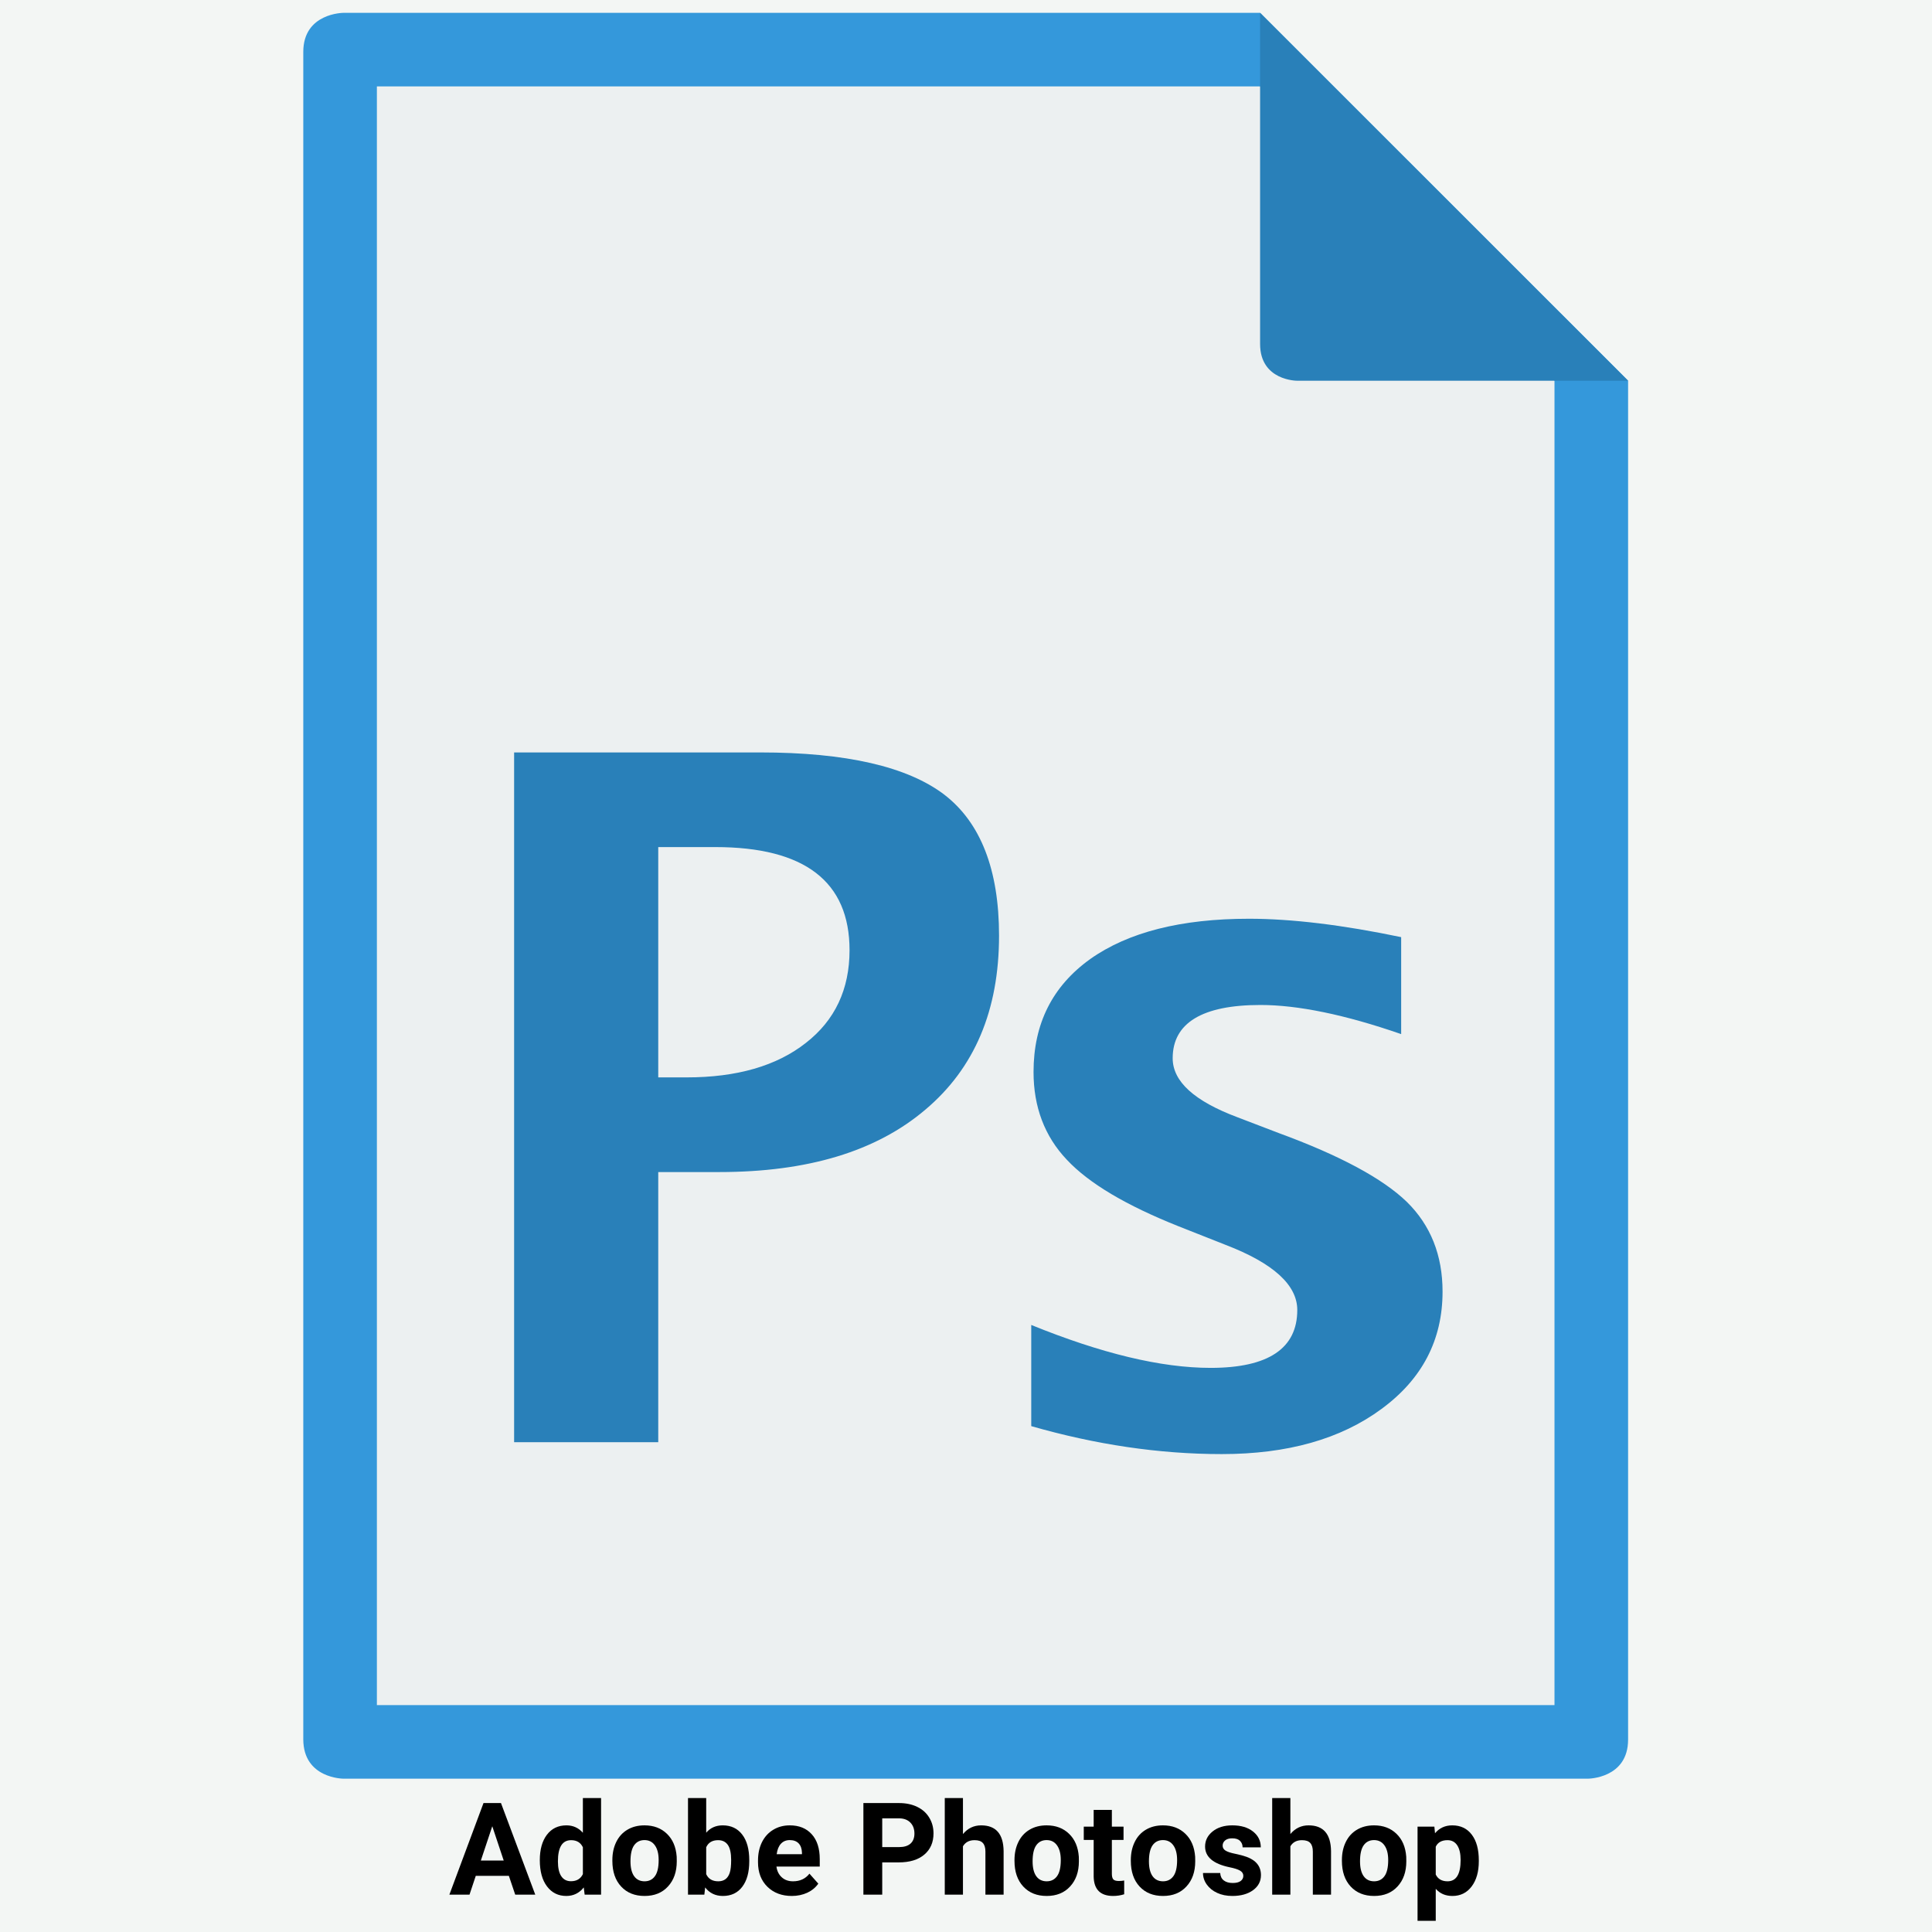 <svg xmlns="http://www.w3.org/2000/svg" xmlns:xlink="http://www.w3.org/1999/xlink" width="500" zoomAndPan="magnify" viewBox="0 0 375 375" height="500" preserveAspectRatio="xMidYMid meet" version="1.0"><defs><g/><clipPath id="2ec3e93f69"><path d="M 58 2.492 L 317 2.492 L 317 345.242 L 58 345.242 Z M 58 2.492 " clip-rule="nonzero"/></clipPath><clipPath id="829bee871f"><path d="M 244 2.492 L 317 2.492 L 317 74 L 244 74 Z M 244 2.492 " clip-rule="nonzero"/></clipPath></defs><rect x="-37.5" width="450" fill="#ffffff" y="-37.5" height="450" fill-opacity="1"/><rect x="-37.5" width="450" fill="#f3f6f4" y="-37.5" height="450" fill-opacity="1"/><g clip-path="url(#2ec3e93f69)"><path fill="#3498db" d="M 58.867 337.578 C 58.867 329.992 58.867 131.988 58.867 10.078 C 58.867 2.492 66.68 2.492 66.68 2.492 L 244.582 2.492 L 316.012 73.898 C 316.012 73.898 316.012 329.992 316.012 337.652 C 316.012 345.242 308.199 345.242 308.199 345.242 L 66.68 345.242 C 66.68 345.242 58.867 345.242 58.867 337.578 Z M 58.867 337.578 " fill-opacity="1" fill-rule="evenodd"/></g><path fill="#ecf0f1" d="M 73.152 16.773 L 244.582 16.773 L 301.727 73.898 L 301.727 330.961 L 73.152 330.961 Z M 73.152 16.773 " fill-opacity="1" fill-rule="evenodd"/><g clip-path="url(#829bee871f)"><path fill="#2980b9" d="M 244.582 2.492 L 244.582 66.758 C 244.582 73.898 251.727 73.898 251.727 73.898 L 316.012 73.898 Z M 244.582 2.492 " fill-opacity="1" fill-rule="evenodd"/></g><path fill="#2980b9" d="M 99.789 146.047 L 147.559 146.047 C 164.227 146.047 176.129 148.801 183.273 154.23 C 190.34 159.66 193.914 168.809 193.914 181.602 C 193.914 196.105 189.152 207.336 179.625 215.371 C 170.102 223.477 156.785 227.496 139.598 227.496 L 127.766 227.496 L 127.766 279.934 L 99.789 279.934 Z M 127.766 209.121 L 133.273 209.121 C 143.02 209.121 150.758 206.891 156.414 202.43 C 162.066 198.039 164.895 192.016 164.895 184.43 C 164.895 171.113 156.188 164.418 138.852 164.418 L 127.766 164.418 Z M 200.164 276.809 L 200.164 257.172 C 213.703 262.676 225.312 265.504 234.984 265.504 C 246.219 265.504 251.801 261.711 251.801 254.273 C 251.801 249.438 247.188 245.199 237.887 241.629 L 228.66 237.984 C 218.613 233.965 211.398 229.727 207.082 225.113 C 202.766 220.578 200.609 214.852 200.609 208.082 C 200.609 198.711 204.254 191.422 211.621 186.141 C 218.988 180.934 229.254 178.328 242.426 178.328 C 250.684 178.328 260.578 179.52 271.965 181.898 L 271.965 200.719 C 261.027 196.926 251.875 195.066 244.656 195.066 C 233.348 195.066 227.617 198.562 227.617 205.402 C 227.617 209.941 231.859 213.734 240.191 216.859 L 248.152 219.906 C 260.133 224.297 268.391 228.758 273.078 233.297 C 277.691 237.836 280 243.637 280 250.703 C 280 260.074 276.055 267.66 268.168 273.461 C 260.207 279.34 249.863 282.238 237.141 282.238 C 224.938 282.238 212.59 280.379 200.164 276.809 C 200.164 276.809 212.59 280.379 200.164 276.809 Z M 200.164 276.809 " fill-opacity="1" fill-rule="evenodd"/><g fill="#000000" fill-opacity="1"><g transform="translate(87.145, 367.754)"><g><path d="M 11.625 -3.656 L 5.203 -3.656 L 3.984 0 L 0.078 0 L 6.703 -17.781 L 10.094 -17.781 L 16.75 0 L 12.859 0 Z M 6.188 -6.625 L 10.625 -6.625 L 8.406 -13.281 Z M 6.188 -6.625 "/></g></g></g><g fill="#000000" fill-opacity="1"><g transform="translate(103.964, 367.754)"><g><path d="M 0.812 -6.703 C 0.812 -8.766 1.27 -10.406 2.188 -11.625 C 3.113 -12.844 4.379 -13.453 5.984 -13.453 C 7.266 -13.453 8.328 -12.973 9.172 -12.016 L 9.172 -18.75 L 12.703 -18.75 L 12.703 0 L 9.516 0 L 9.344 -1.406 C 8.469 -0.301 7.336 0.25 5.953 0.25 C 4.398 0.25 3.156 -0.363 2.219 -1.594 C 1.281 -2.82 0.812 -4.523 0.812 -6.703 Z M 4.328 -6.453 C 4.328 -5.211 4.539 -4.258 4.969 -3.594 C 5.406 -2.938 6.035 -2.609 6.859 -2.609 C 7.953 -2.609 8.723 -3.066 9.172 -3.984 L 9.172 -9.203 C 8.734 -10.117 7.973 -10.578 6.891 -10.578 C 5.18 -10.578 4.328 -9.203 4.328 -6.453 Z M 4.328 -6.453 "/></g></g></g><g fill="#000000" fill-opacity="1"><g transform="translate(118.048, 367.754)"><g><path d="M 0.812 -6.719 C 0.812 -8.031 1.062 -9.195 1.562 -10.219 C 2.062 -11.25 2.785 -12.047 3.734 -12.609 C 4.68 -13.172 5.785 -13.453 7.047 -13.453 C 8.828 -13.453 10.281 -12.906 11.406 -11.812 C 12.531 -10.727 13.16 -9.25 13.297 -7.375 L 13.312 -6.469 C 13.312 -4.445 12.742 -2.82 11.609 -1.594 C 10.484 -0.363 8.969 0.25 7.062 0.25 C 5.164 0.25 3.648 -0.359 2.516 -1.578 C 1.379 -2.805 0.812 -4.469 0.812 -6.562 Z M 4.328 -6.469 C 4.328 -5.219 4.562 -4.258 5.031 -3.594 C 5.508 -2.926 6.188 -2.594 7.062 -2.594 C 7.914 -2.594 8.582 -2.922 9.062 -3.578 C 9.551 -4.234 9.797 -5.281 9.797 -6.719 C 9.797 -7.945 9.551 -8.898 9.062 -9.578 C 8.582 -10.254 7.91 -10.594 7.047 -10.594 C 6.18 -10.594 5.508 -10.254 5.031 -9.578 C 4.562 -8.91 4.328 -7.875 4.328 -6.469 Z M 4.328 -6.469 "/></g></g></g><g fill="#000000" fill-opacity="1"><g transform="translate(132.182, 367.754)"><g><path d="M 13.25 -6.484 C 13.25 -4.367 12.797 -2.719 11.891 -1.531 C 10.992 -0.344 9.738 0.25 8.125 0.25 C 6.688 0.25 5.539 -0.301 4.688 -1.406 L 4.531 0 L 1.359 0 L 1.359 -18.75 L 4.891 -18.75 L 4.891 -12.031 C 5.703 -12.977 6.77 -13.453 8.094 -13.453 C 9.707 -13.453 10.969 -12.859 11.875 -11.672 C 12.789 -10.492 13.25 -8.828 13.25 -6.672 Z M 9.734 -6.734 C 9.734 -8.066 9.52 -9.039 9.094 -9.656 C 8.664 -10.27 8.035 -10.578 7.203 -10.578 C 6.078 -10.578 5.305 -10.117 4.891 -9.203 L 4.891 -3.984 C 5.316 -3.055 6.098 -2.594 7.234 -2.594 C 8.367 -2.594 9.113 -3.156 9.469 -4.281 C 9.645 -4.82 9.734 -5.641 9.734 -6.734 Z M 9.734 -6.734 "/></g></g></g><g fill="#000000" fill-opacity="1"><g transform="translate(146.254, 367.754)"><g><path d="M 7.438 0.25 C 5.5 0.25 3.922 -0.344 2.703 -1.531 C 1.484 -2.727 0.875 -4.312 0.875 -6.281 L 0.875 -6.625 C 0.875 -7.957 1.129 -9.145 1.641 -10.188 C 2.16 -11.227 2.891 -12.031 3.828 -12.594 C 4.766 -13.164 5.836 -13.453 7.047 -13.453 C 8.848 -13.453 10.266 -12.879 11.297 -11.734 C 12.336 -10.598 12.859 -8.984 12.859 -6.891 L 12.859 -5.453 L 4.453 -5.453 C 4.566 -4.586 4.91 -3.895 5.484 -3.375 C 6.055 -2.852 6.785 -2.594 7.672 -2.594 C 9.023 -2.594 10.086 -3.086 10.859 -4.078 L 12.578 -2.141 C 12.055 -1.391 11.344 -0.801 10.438 -0.375 C 9.531 0.039 8.531 0.25 7.438 0.25 Z M 7.031 -10.594 C 6.332 -10.594 5.766 -10.359 5.328 -9.891 C 4.891 -9.422 4.613 -8.742 4.5 -7.859 L 9.406 -7.859 L 9.406 -8.141 C 9.383 -8.922 9.172 -9.523 8.766 -9.953 C 8.359 -10.379 7.781 -10.594 7.031 -10.594 Z M 7.031 -10.594 "/></g></g></g><g fill="#000000" fill-opacity="1"><g transform="translate(159.765, 367.754)"><g/></g></g><g fill="#000000" fill-opacity="1"><g transform="translate(165.99, 367.754)"><g><path d="M 5.25 -6.266 L 5.25 0 L 1.594 0 L 1.594 -17.781 L 8.516 -17.781 C 9.848 -17.781 11.02 -17.535 12.031 -17.047 C 13.051 -16.555 13.832 -15.859 14.375 -14.953 C 14.926 -14.055 15.203 -13.035 15.203 -11.891 C 15.203 -10.148 14.602 -8.773 13.406 -7.766 C 12.219 -6.766 10.566 -6.266 8.453 -6.266 Z M 5.25 -9.234 L 8.516 -9.234 C 9.484 -9.234 10.223 -9.457 10.734 -9.906 C 11.242 -10.363 11.5 -11.016 11.5 -11.859 C 11.5 -12.734 11.242 -13.438 10.734 -13.969 C 10.223 -14.508 9.516 -14.789 8.609 -14.812 L 5.25 -14.812 Z M 5.25 -9.234 "/></g></g></g><g fill="#000000" fill-opacity="1"><g transform="translate(182.113, 367.754)"><g><path d="M 4.797 -11.766 C 5.734 -12.891 6.91 -13.453 8.328 -13.453 C 11.191 -13.453 12.645 -11.785 12.688 -8.453 L 12.688 0 L 9.156 0 L 9.156 -8.359 C 9.156 -9.117 8.988 -9.676 8.656 -10.031 C 8.332 -10.395 7.797 -10.578 7.047 -10.578 C 6.016 -10.578 5.266 -10.18 4.797 -9.391 L 4.797 0 L 1.266 0 L 1.266 -18.75 L 4.797 -18.75 Z M 4.797 -11.766 "/></g></g></g><g fill="#000000" fill-opacity="1"><g transform="translate(196.1, 367.754)"><g><path d="M 0.812 -6.719 C 0.812 -8.031 1.062 -9.195 1.562 -10.219 C 2.062 -11.25 2.785 -12.047 3.734 -12.609 C 4.68 -13.172 5.785 -13.453 7.047 -13.453 C 8.828 -13.453 10.281 -12.906 11.406 -11.812 C 12.531 -10.727 13.16 -9.25 13.297 -7.375 L 13.312 -6.469 C 13.312 -4.445 12.742 -2.82 11.609 -1.594 C 10.484 -0.363 8.969 0.25 7.062 0.25 C 5.164 0.25 3.648 -0.359 2.516 -1.578 C 1.379 -2.805 0.812 -4.469 0.812 -6.562 Z M 4.328 -6.469 C 4.328 -5.219 4.562 -4.258 5.031 -3.594 C 5.508 -2.926 6.188 -2.594 7.062 -2.594 C 7.914 -2.594 8.582 -2.922 9.062 -3.578 C 9.551 -4.234 9.797 -5.281 9.797 -6.719 C 9.797 -7.945 9.551 -8.898 9.062 -9.578 C 8.582 -10.254 7.91 -10.594 7.047 -10.594 C 6.18 -10.594 5.508 -10.254 5.031 -9.578 C 4.562 -8.91 4.328 -7.875 4.328 -6.469 Z M 4.328 -6.469 "/></g></g></g><g fill="#000000" fill-opacity="1"><g transform="translate(210.234, 367.754)"><g><path d="M 5.578 -16.453 L 5.578 -13.203 L 7.844 -13.203 L 7.844 -10.625 L 5.578 -10.625 L 5.578 -4.031 C 5.578 -3.539 5.672 -3.188 5.859 -2.969 C 6.047 -2.758 6.406 -2.656 6.938 -2.656 C 7.32 -2.656 7.664 -2.688 7.969 -2.75 L 7.969 -0.078 C 7.281 0.141 6.566 0.25 5.828 0.25 C 3.359 0.25 2.098 -1 2.047 -3.5 L 2.047 -10.625 L 0.125 -10.625 L 0.125 -13.203 L 2.047 -13.203 L 2.047 -16.453 Z M 5.578 -16.453 "/></g></g></g><g fill="#000000" fill-opacity="1"><g transform="translate(218.68, 367.754)"><g><path d="M 0.812 -6.719 C 0.812 -8.031 1.062 -9.195 1.562 -10.219 C 2.062 -11.25 2.785 -12.047 3.734 -12.609 C 4.68 -13.172 5.785 -13.453 7.047 -13.453 C 8.828 -13.453 10.281 -12.906 11.406 -11.812 C 12.531 -10.727 13.16 -9.25 13.297 -7.375 L 13.312 -6.469 C 13.312 -4.445 12.742 -2.82 11.609 -1.594 C 10.484 -0.363 8.969 0.25 7.062 0.25 C 5.164 0.25 3.648 -0.359 2.516 -1.578 C 1.379 -2.805 0.812 -4.469 0.812 -6.562 Z M 4.328 -6.469 C 4.328 -5.219 4.562 -4.258 5.031 -3.594 C 5.508 -2.926 6.188 -2.594 7.062 -2.594 C 7.914 -2.594 8.582 -2.922 9.062 -3.578 C 9.551 -4.234 9.797 -5.281 9.797 -6.719 C 9.797 -7.945 9.551 -8.898 9.062 -9.578 C 8.582 -10.254 7.91 -10.594 7.047 -10.594 C 6.18 -10.594 5.508 -10.254 5.031 -9.578 C 4.562 -8.91 4.328 -7.875 4.328 -6.469 Z M 4.328 -6.469 "/></g></g></g><g fill="#000000" fill-opacity="1"><g transform="translate(232.813, 367.754)"><g><path d="M 8.516 -3.656 C 8.516 -4.082 8.301 -4.422 7.875 -4.672 C 7.445 -4.922 6.758 -5.141 5.812 -5.328 C 2.664 -5.992 1.094 -7.332 1.094 -9.344 C 1.094 -10.508 1.578 -11.484 2.547 -12.266 C 3.523 -13.055 4.801 -13.453 6.375 -13.453 C 8.051 -13.453 9.391 -13.055 10.391 -12.266 C 11.398 -11.473 11.906 -10.445 11.906 -9.188 L 8.375 -9.188 C 8.375 -9.695 8.207 -10.113 7.875 -10.438 C 7.551 -10.77 7.047 -10.938 6.359 -10.938 C 5.766 -10.938 5.305 -10.801 4.984 -10.531 C 4.66 -10.258 4.5 -9.922 4.5 -9.516 C 4.5 -9.117 4.68 -8.801 5.047 -8.562 C 5.422 -8.32 6.047 -8.113 6.922 -7.938 C 7.797 -7.758 8.535 -7.562 9.141 -7.344 C 11.004 -6.664 11.938 -5.484 11.938 -3.797 C 11.938 -2.586 11.422 -1.609 10.391 -0.859 C 9.359 -0.117 8.023 0.25 6.391 0.25 C 5.273 0.25 4.289 0.051 3.438 -0.344 C 2.582 -0.738 1.91 -1.281 1.422 -1.969 C 0.93 -2.656 0.688 -3.398 0.688 -4.203 L 4.031 -4.203 C 4.062 -3.578 4.289 -3.098 4.719 -2.766 C 5.156 -2.43 5.734 -2.266 6.453 -2.266 C 7.129 -2.266 7.641 -2.391 7.984 -2.641 C 8.336 -2.898 8.516 -3.238 8.516 -3.656 Z M 8.516 -3.656 "/></g></g></g><g fill="#000000" fill-opacity="1"><g transform="translate(245.665, 367.754)"><g><path d="M 4.797 -11.766 C 5.734 -12.891 6.91 -13.453 8.328 -13.453 C 11.191 -13.453 12.645 -11.785 12.688 -8.453 L 12.688 0 L 9.156 0 L 9.156 -8.359 C 9.156 -9.117 8.988 -9.676 8.656 -10.031 C 8.332 -10.395 7.797 -10.578 7.047 -10.578 C 6.016 -10.578 5.266 -10.18 4.797 -9.391 L 4.797 0 L 1.266 0 L 1.266 -18.75 L 4.797 -18.75 Z M 4.797 -11.766 "/></g></g></g><g fill="#000000" fill-opacity="1"><g transform="translate(259.652, 367.754)"><g><path d="M 0.812 -6.719 C 0.812 -8.031 1.062 -9.195 1.562 -10.219 C 2.062 -11.25 2.785 -12.047 3.734 -12.609 C 4.68 -13.172 5.785 -13.453 7.047 -13.453 C 8.828 -13.453 10.281 -12.906 11.406 -11.812 C 12.531 -10.727 13.16 -9.25 13.297 -7.375 L 13.312 -6.469 C 13.312 -4.445 12.742 -2.82 11.609 -1.594 C 10.484 -0.363 8.969 0.25 7.062 0.25 C 5.164 0.25 3.648 -0.359 2.516 -1.578 C 1.379 -2.805 0.812 -4.469 0.812 -6.562 Z M 4.328 -6.469 C 4.328 -5.219 4.562 -4.258 5.031 -3.594 C 5.508 -2.926 6.188 -2.594 7.062 -2.594 C 7.914 -2.594 8.582 -2.922 9.062 -3.578 C 9.551 -4.234 9.797 -5.281 9.797 -6.719 C 9.797 -7.945 9.551 -8.898 9.062 -9.578 C 8.582 -10.254 7.91 -10.594 7.047 -10.594 C 6.18 -10.594 5.508 -10.254 5.031 -9.578 C 4.562 -8.91 4.328 -7.875 4.328 -6.469 Z M 4.328 -6.469 "/></g></g></g><g fill="#000000" fill-opacity="1"><g transform="translate(273.786, 367.754)"><g><path d="M 13.25 -6.484 C 13.25 -4.453 12.785 -2.82 11.859 -1.594 C 10.93 -0.363 9.688 0.25 8.125 0.25 C 6.781 0.25 5.703 -0.211 4.891 -1.141 L 4.891 5.078 L 1.359 5.078 L 1.359 -13.203 L 4.625 -13.203 L 4.75 -11.922 C 5.602 -12.941 6.719 -13.453 8.094 -13.453 C 9.719 -13.453 10.984 -12.848 11.891 -11.641 C 12.797 -10.441 13.25 -8.785 13.25 -6.672 Z M 9.719 -6.734 C 9.719 -7.961 9.5 -8.91 9.062 -9.578 C 8.625 -10.242 7.992 -10.578 7.172 -10.578 C 6.055 -10.578 5.297 -10.156 4.891 -9.312 L 4.891 -3.906 C 5.316 -3.031 6.082 -2.594 7.188 -2.594 C 8.875 -2.594 9.719 -3.973 9.719 -6.734 Z M 9.719 -6.734 "/></g></g></g></svg>